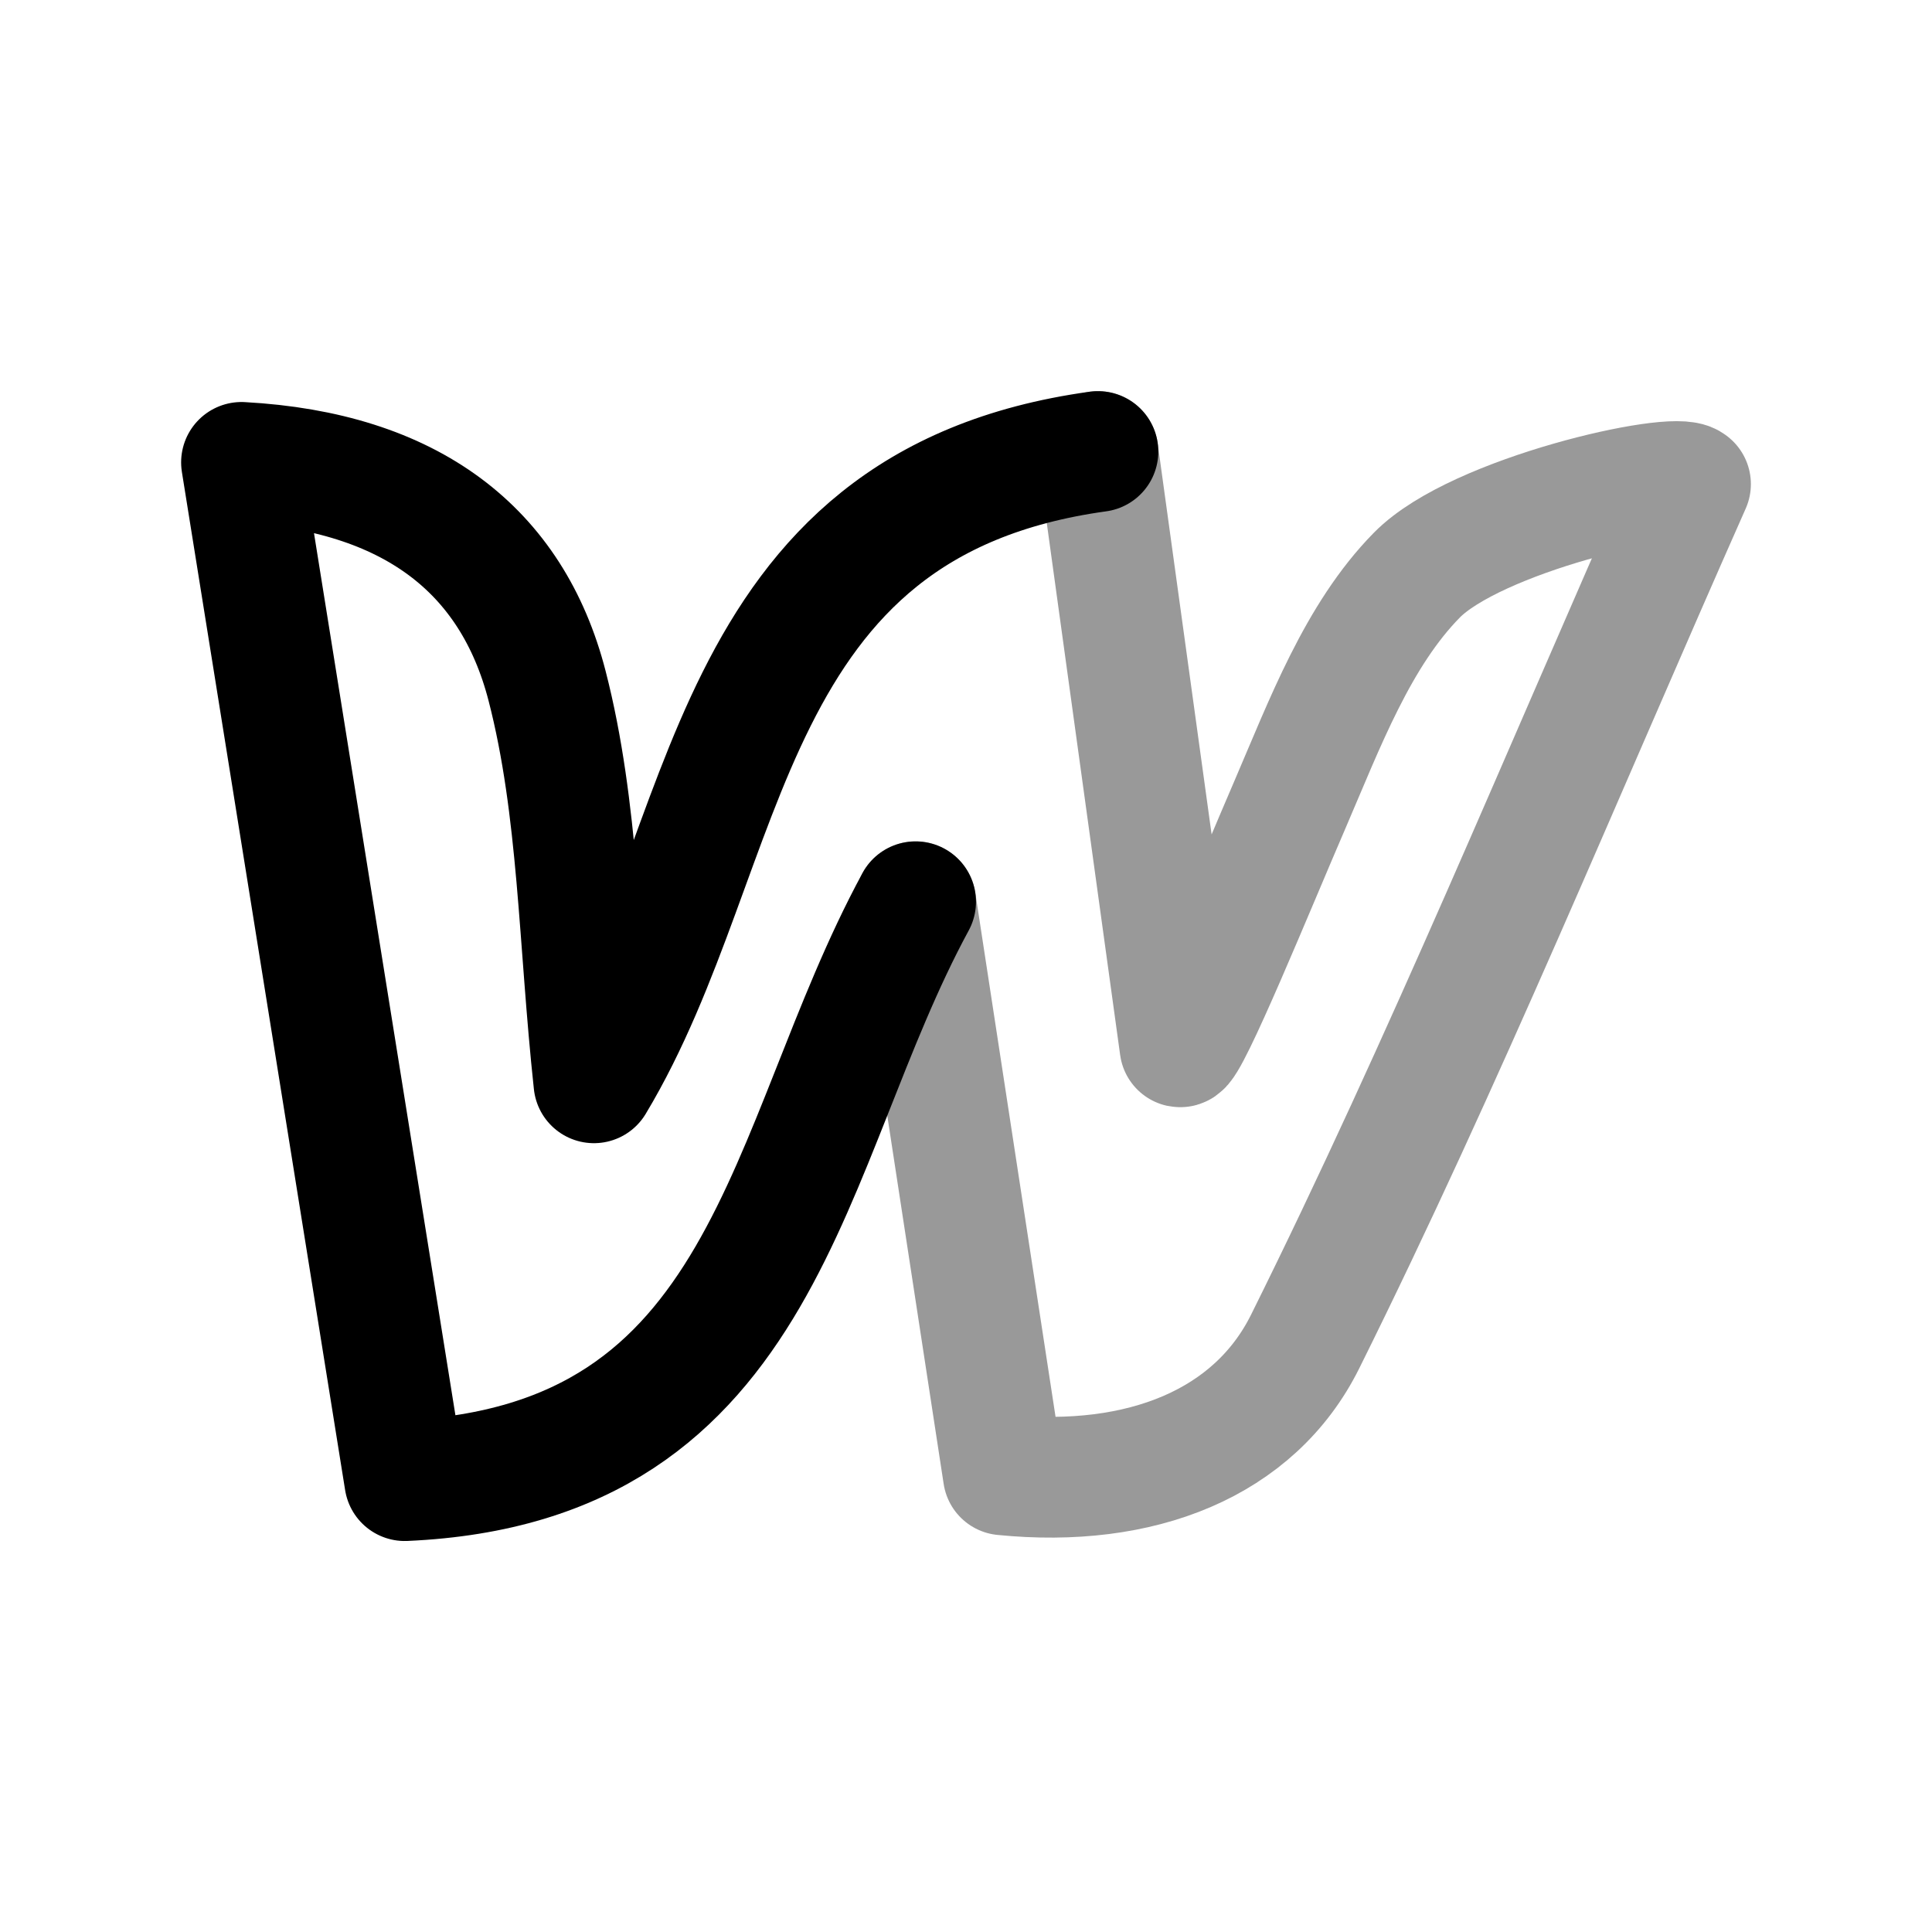 <svg width="24" height="24" viewBox="0 0 24 24" fill="none" xmlns="http://www.w3.org/2000/svg">
<path d="M11.374 11.202C9.723 14.246 9.575 18.191 5.028 18.393C4.353 14.185 3.689 10.041 3 5.744C5.099 5.859 6.36 6.829 6.796 8.52C7.191 10.051 7.187 11.685 7.378 13.451C9.127 10.541 8.933 6.259 13.639 5.609" stroke="black" stroke-width="1.5" stroke-linecap="round" stroke-linejoin="round"/>
<path opacity="0.4" d="M11.374 11.202C11.777 13.831 12.121 16.081 12.464 18.321C14.169 18.491 15.582 17.935 16.213 16.665C17.943 13.182 19.422 9.573 21 6.014C20.807 5.84 18.34 6.394 17.602 7.143C16.866 7.89 16.456 8.992 16.025 9.993C15.596 10.986 14.764 13.028 14.658 13.004C14.323 10.572 13.987 8.142 13.638 5.609" stroke="black" stroke-width="1.5" stroke-linecap="round" stroke-linejoin="round"/>
</svg>